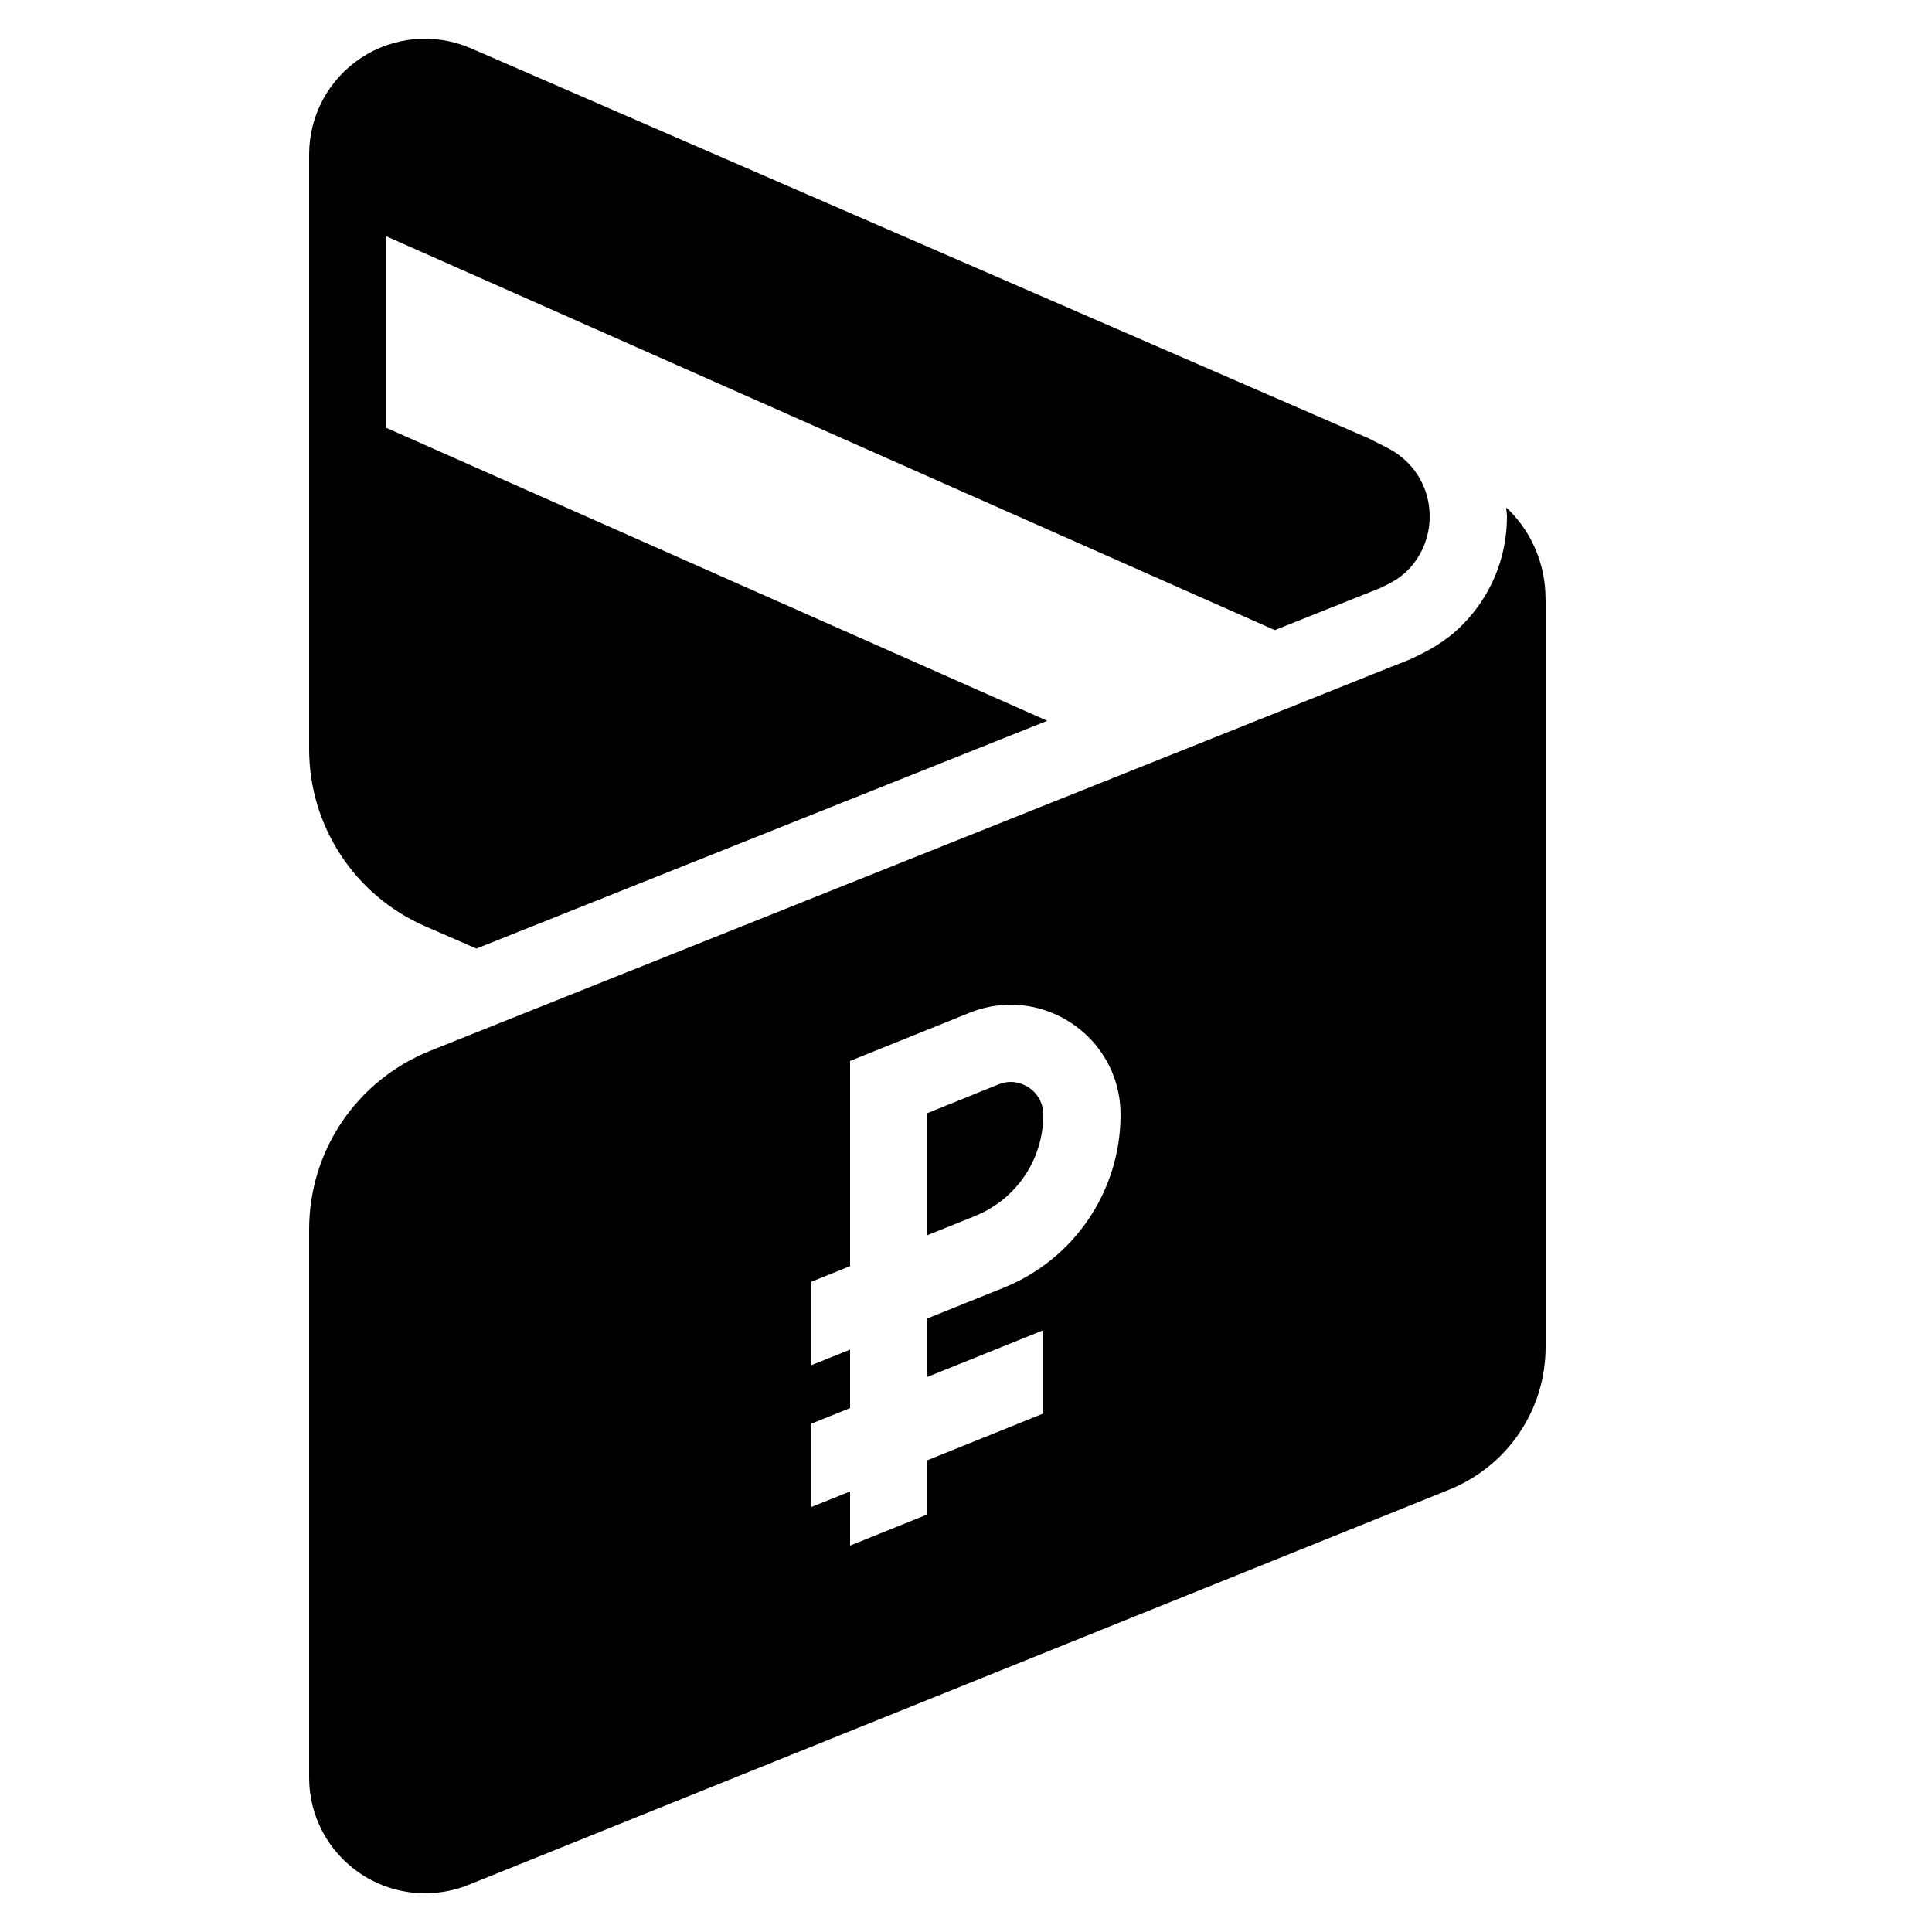 <?xml version="1.0" encoding="utf-8"?>
<svg xmlns="http://www.w3.org/2000/svg" viewBox="0 0 50 50" fill="#000000"><path d="M 10.734 1.014 C 10.25 1.056 9.775 1.216 9.354 1.492 C 8.507 2.048 8 2.986 8 4 L 8 19.387 C 8 21.379 9.181 23.179 11.008 23.973 L 12.33 24.549 L 27.104 18.654 L 10 11.074 L 10 6.117 L 32.992 16.307 L 35.699 15.227 C 35.93 15.12 36.204 14.986 36.42 14.77 C 36.795 14.395 37 13.896 37 13.365 C 37 12.834 36.795 12.335 36.42 11.961 C 36.285 11.827 36.135 11.716 35.953 11.615 L 35.428 11.348 L 12.174 1.244 C 11.713 1.047 11.219 0.971 10.734 1.014 z M 38.979 13.139 C 38.983 13.215 39 13.287 39 13.365 C 39 14.43 38.586 15.432 37.834 16.184 C 37.406 16.613 36.943 16.856 36.508 17.057 L 11.123 27.199 C 9.226 27.966 8 29.781 8 31.824 L 8 46.004 C 8 47 8.493 47.926 9.32 48.484 C 9.824 48.824 10.41 48.998 11 48.998 C 11.379 48.998 11.76 48.927 12.123 48.781 L 37.498 38.555 C 39.024 37.939 40.007 36.479 40 34.84 L 40 15.492 L 39.998 15.492 C 39.998 14.662 39.683 13.831 39.051 13.199 C 39.029 13.177 39.002 13.16 38.979 13.139 z M 26.158 26.002 C 27.661 26.001 29 27.214 29 28.848 C 29 30.819 27.803 32.59 25.975 33.326 L 24 34.121 L 24 35.635 L 27 34.426 L 27 36.582 L 24 37.791 L 24 39.193 L 22 40 L 22 38.598 L 21 39 L 21 36.844 L 22 36.441 L 22 34.928 L 21 35.33 L 21 33.17 L 22 32.768 L 22 27.461 L 22 27.457 L 25.09 26.211 C 25.445 26.067 25.806 26.002 26.158 26.002 z M 26.158 28 C 26.052 28 25.946 28.022 25.84 28.064 L 24 28.809 L 24 31.967 L 25.227 31.473 C 26.304 31.039 27 30.009 27 28.848 C 27 28.325 26.563 28 26.158 28 z" fill="#000000"/></svg>
